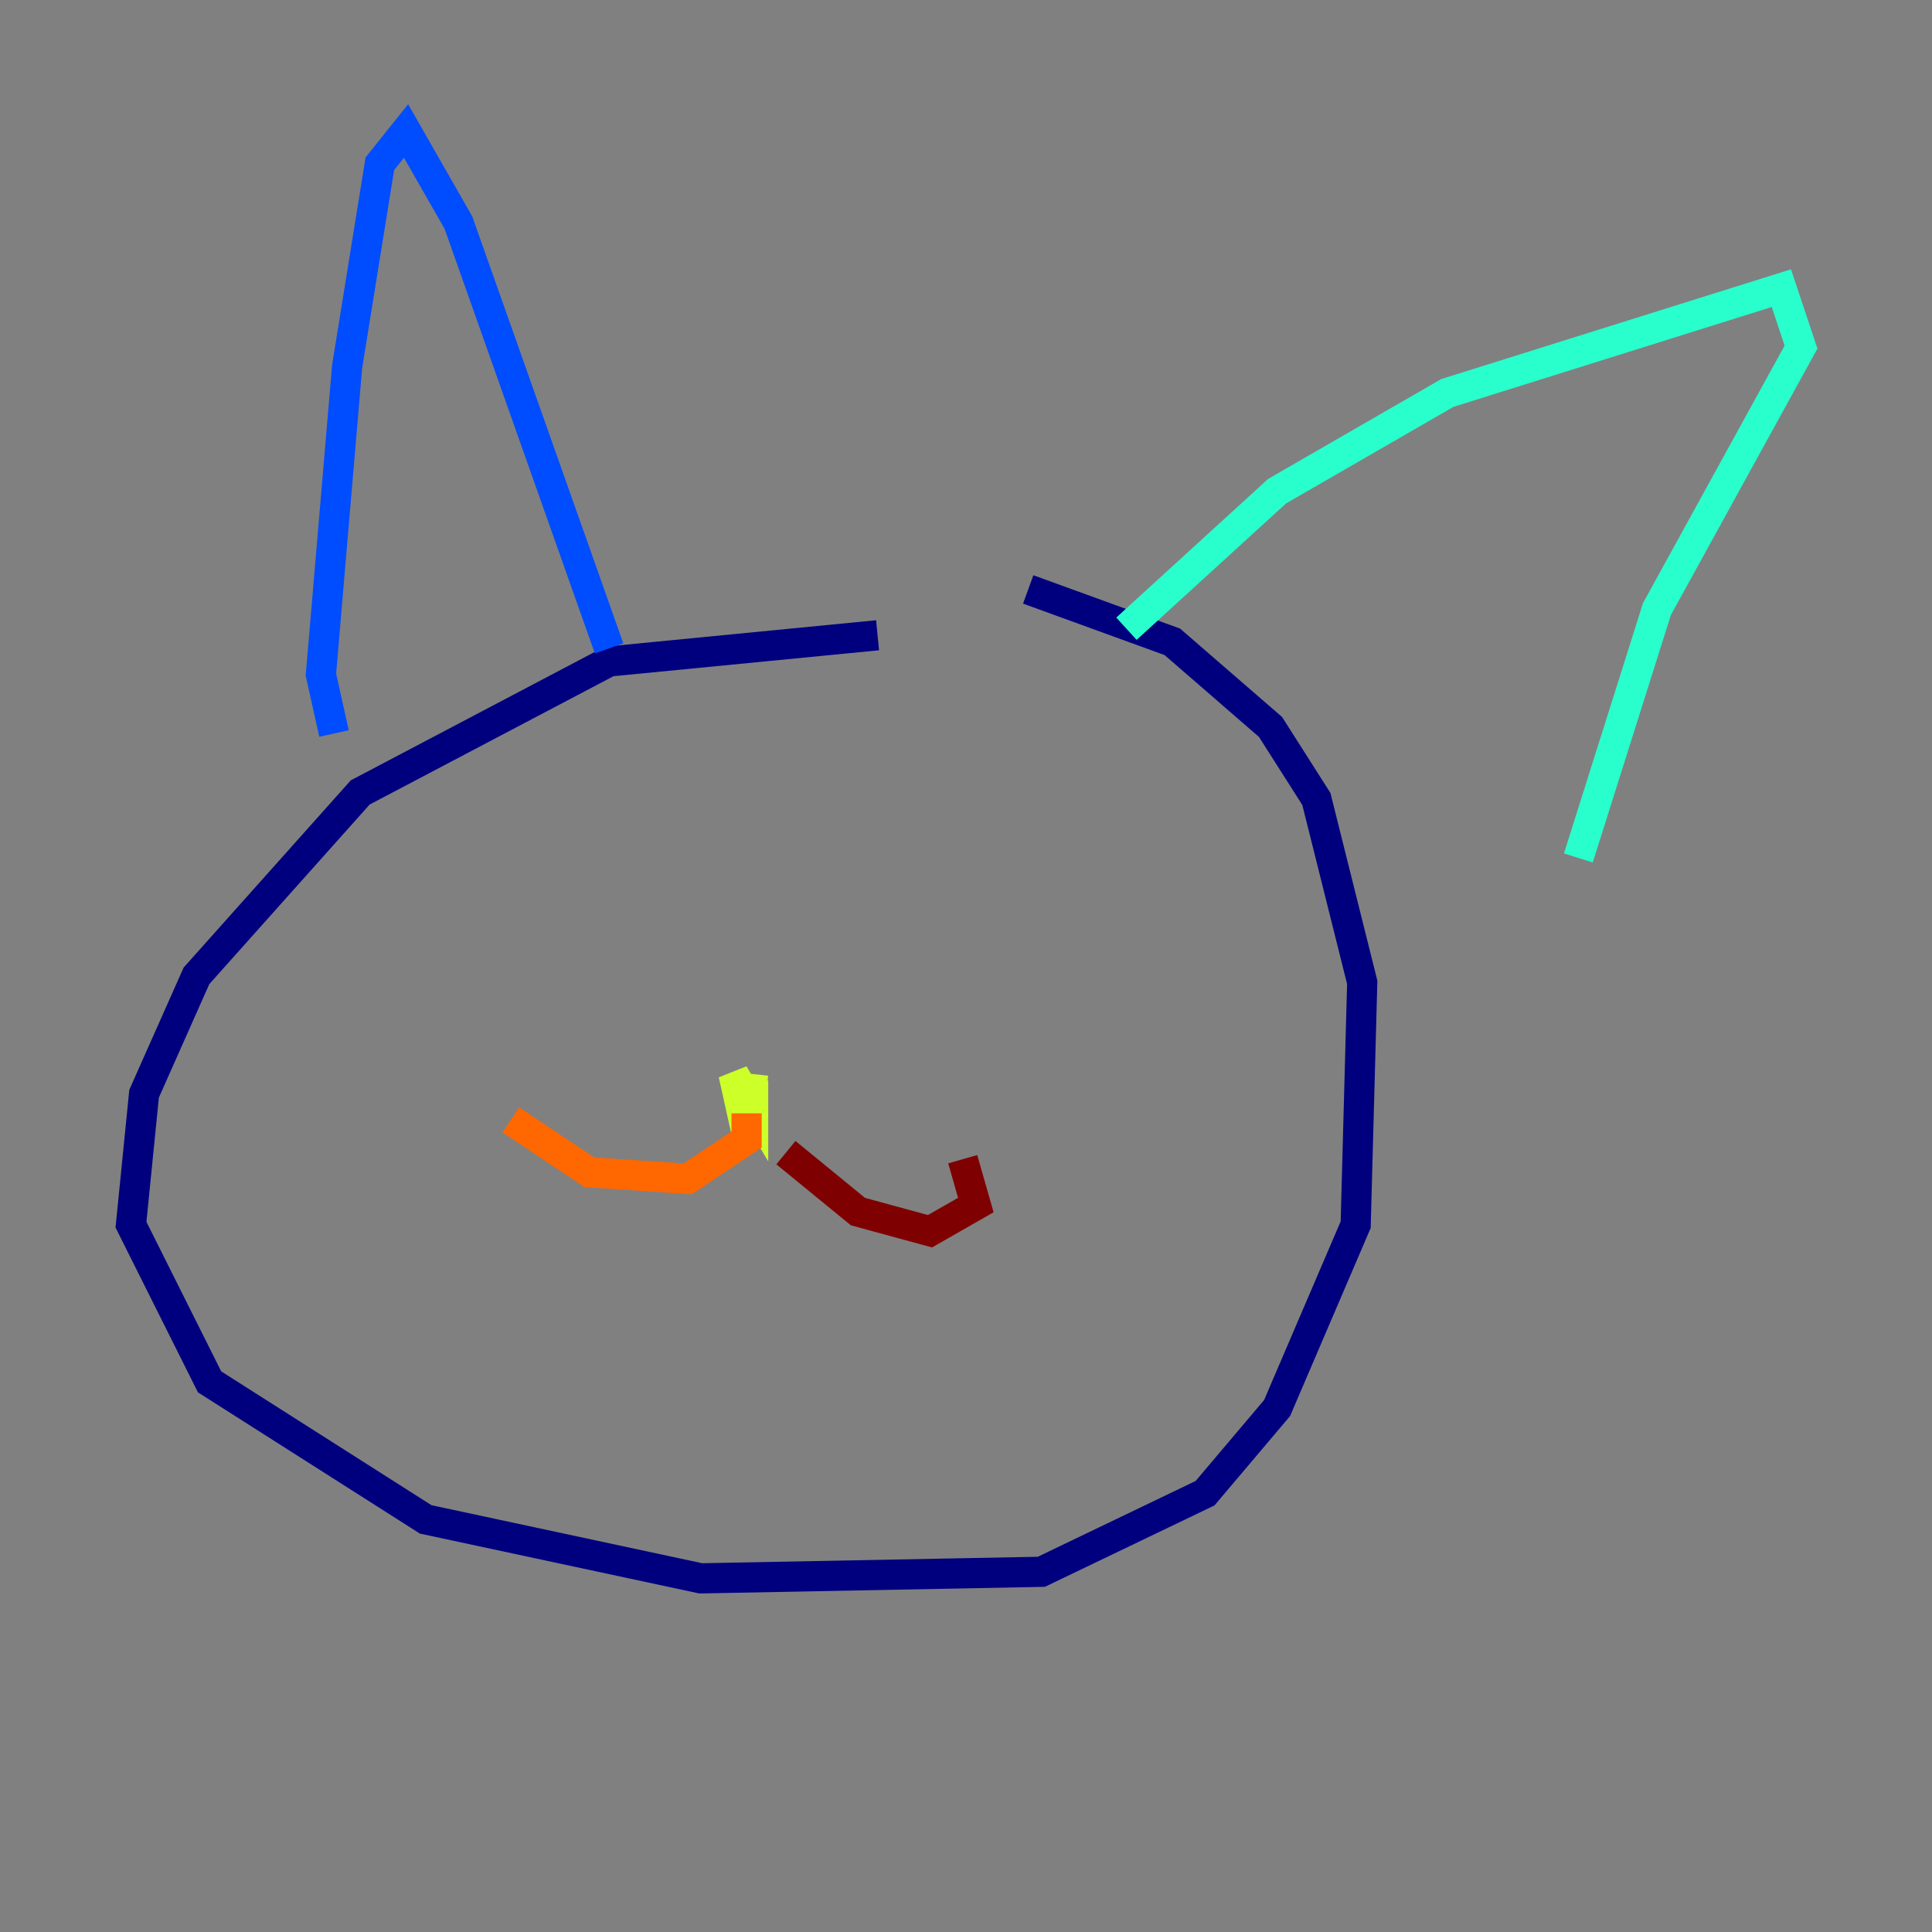 <?xml version="1.0" encoding="utf-8" ?>
<svg baseProfile="tiny" height="128" version="1.2" viewBox="0,0,128,128" width="128" xmlns="http://www.w3.org/2000/svg" xmlns:ev="http://www.w3.org/2001/xml-events" xmlns:xlink="http://www.w3.org/1999/xlink"><rect x="0" y="0" width="128" height="128" fill="#808080" stroke="none"/><defs /><polyline fill="none" points="58.142,42.088 40.352,43.824 23.864,52.502 13.017,64.651 9.546,72.461 8.678,81.139 13.885,91.552 28.203,100.664 46.427,104.57 68.99,104.136 79.837,98.929 84.61,93.288 89.817,81.139 90.251,65.085 87.214,52.936 84.176,48.163 77.668,42.522 68.122,39.051" stroke="#00007f" stroke-width="2" /><polyline fill="none" points="40.352,42.956 30.373,14.752 26.902,8.678 25.166,10.848 22.997,24.298 21.261,44.691 22.129,48.597" stroke="#004cff" stroke-width="2" /><polyline fill="none" points="74.63,41.654 84.61,32.542 95.891,26.034 118.02,19.091 119.322,22.997 109.776,40.352 104.57,56.841" stroke="#29ffcd" stroke-width="2" /><polyline fill="none" points="49.898,71.159 49.464,75.064 48.597,71.159 49.898,73.329 49.898,71.593" stroke="#cdff29" stroke-width="2" /><polyline fill="none" points="49.464,73.763 49.464,75.498 45.559,78.102 39.051,77.668 33.844,74.197" stroke="#ff6700" stroke-width="2" /><polyline fill="none" points="52.068,76.366 56.841,80.271 61.614,81.573 64.651,79.837 63.783,76.8" stroke="#7f0000" stroke-width="2" /></svg>